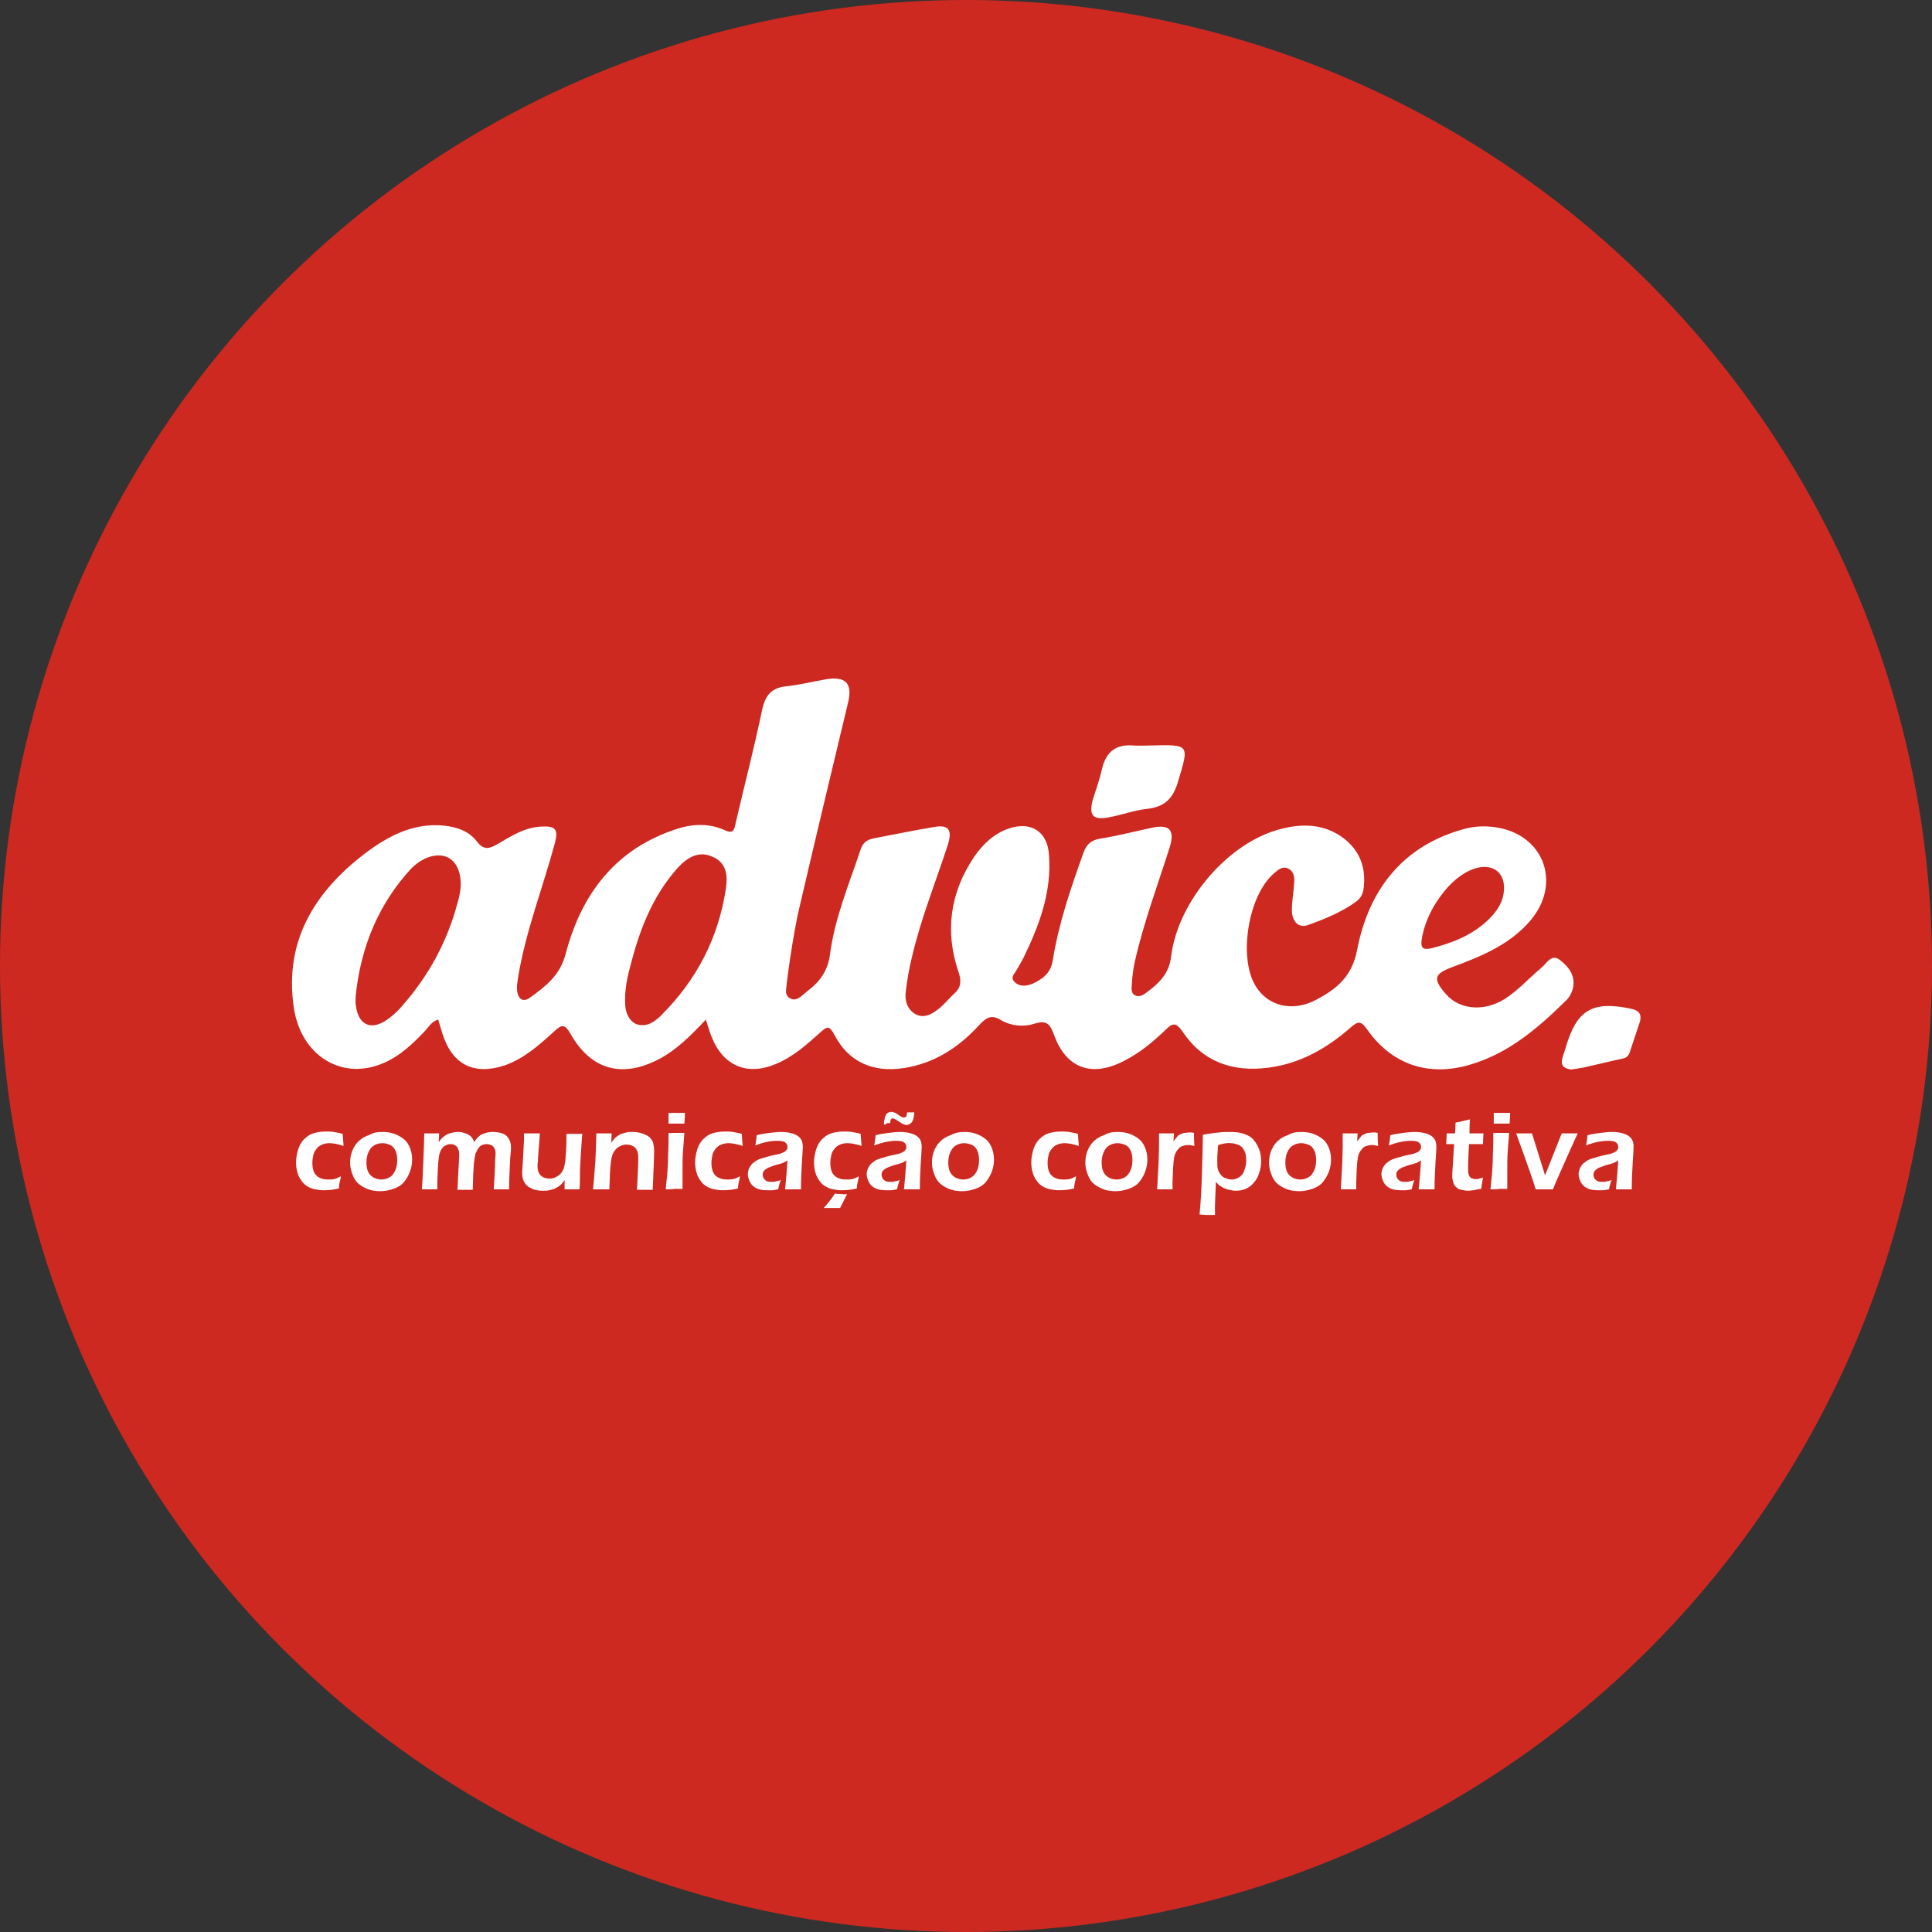 <?xml version="1.0" encoding="utf-8"?>
<!-- Generator: Adobe Illustrator 22.0.1, SVG Export Plug-In . SVG Version: 6.00 Build 0)  -->
<svg version="1.1" baseProfile="tiny" id="Camada_1"
	 xmlns="http://www.w3.org/2000/svg" xmlns:xlink="http://www.w3.org/1999/xlink" x="0px" y="0px" viewBox="0 0 414.4 414.4"
	 xml:space="preserve">
<rect x="0" y="0" width="414.4" height="414.4" fill="#333333" stroke="none"/>
<circle fill="#CD2921" cx="207.2" cy="207.2" r="207.2"/>
<g>
	<g>
		<path fill="#FFFFFF" d="M237.9,175.3c2.7-0.5,5.4-1.5,8.1-1.8c3.6-0.4,5.5-2,6.6-5.6c2.5-8.3,2.7-8.2-5.8-8c-1.2,0-2.4,0.1-3.7,0
			c-3.7-0.3-5.8,1.3-6.7,4.9c-0.5,2.3-1.3,4.5-2,6.7C233.5,174.9,234.4,176,237.9,175.3z"/>
		<path fill="#FFFFFF" d="M350,216.4c-8.4-1.8-11.8,0.1-14.2,8.4c-0.2,0.6-0.4,1.3-0.6,1.9c-0.6,1.8,0.2,2.5,1.8,2.7
			c0.1,0,2.1-0.3,3-0.5c2.7-0.6,5.5-1.3,8.3-1.9c0.7-0.2,1.1-0.7,1.3-1.4c0.7-2.2,1.5-4.4,2.2-6.6
			C352.1,217.4,351.5,216.8,350,216.4z"/>
		<path fill="#FFFFFF" d="M337.3,212.3c0.8-2.8-0.7-4.8-2.6-6.3c-1.9-1.6-2.9,0.6-4.1,1.6c-2.4,2-4.5,4.3-7,6.1
			c-4.6,3.4-10.3,3.1-13.4-0.4c-2.9-3.3-2.7-4.4,1.4-5.9c6.2-2.3,12.3-4.8,16.7-10c6.5-7.7,3.1-17.8-6.6-19.8
			c-2.5-0.5-5.1-0.5-7.6,0.2c-13.3,3.6-20.5,13.1-23,25.9c-1.1,5.8-4.4,8.4-8.7,10.7c-5.2,2.8-10.6,1.4-13.2-3.1
			c-3.6-6.2-1.4-19.4,4.1-24c0.8-0.7,1.8-1.6,3-1c1.1,0.5,1.4,1.7,1.3,2.9c-0.1,2-0.5,4-0.5,6c0,2.3,1.3,4,3.5,3.2
			c3.6-1.3,7.3-2.8,10.4-5.1c0.9-0.7,1.4-1.7,1.5-2.9c0.5-4.3-0.8-7.9-4.3-10.6c-4.1-3.1-8.8-3.2-13.4-2
			c-11.1,2.7-22.1,15.3-23.6,27.3c-0.4,3.6-2.4,5.6-4.9,7.5c-0.9,0.7-1.9,1.5-3,0.8c-0.9-0.6-0.5-1.9-0.5-2.8
			c0.1-1.4,0.3-2.9,0.6-4.3c1.9-8.4,4.9-16.4,7.5-24.6c1.1-3.6,0-4.9-3.6-4.2c-3.8,0.8-7.6,1.8-11.4,2.4c-1.9,0.3-2.9,1.3-3.5,3
			c-2.7,7.5-5.3,15.1-6.6,23.1c-0.4,2.5-1.8,3.7-3.7,4.7c-1.5,0.8-3.2,1.1-4.4,0c-0.7-0.6-0.6-1.2-0.2-1.8c0.4-0.5,1.7-2.8,2-3.4
			c3.4-7,6.1-14.1,5.5-22.1c-0.3-5-3.8-7.3-8.6-5.7c-3.2,1.1-5.5,3.3-7.4,6c-5.2,7.7-6.4,16-3.4,24.8c0.6,1.8,0.6,3.2-0.8,4.5
			c-1.2,1.1-2.3,2.5-3.6,3.5c-1.4,1.1-3.1,2-4.9,1c-1.8-1.1-2.3-3-2-5c0.3-2.4,0.7-4.8,1.3-7.2c1.9-8.2,5.1-16.1,7.7-24.1
			c1-3.2,0.2-4.4-3-3.8c-4.3,0.7-8.5,1.6-12.8,2.4c-1.5,0.3-2.4,0.9-2.9,2.4c-2.5,7.5-5.6,14.8-6.6,22.7c-0.5,3.4-2.2,5.7-4.7,7.6
			c-1.1,0.8-2.3,2.4-3.7,1.7c-0.7-0.3-1-0.9-1-1.5c-0.1-0.8,1.6-13,2.9-18.2c3.4-14.6,6.9-29.2,10.4-43.8c1-4.1-0.5-5.7-4.7-5
			c-2.9,0.5-5.7,1.2-8.5,1.5c-3.1,0.3-4.5,1.8-5.2,4.9c-1.7,8.2-3.8,16.2-5.7,24.4c-0.3,1.5-0.5,2.5-2.5,1.5
			c-3.2-1.4-6.6-1.3-9.8-0.3c-13.4,4.2-20.8,14-24.2,27c-1.2,4.5-4.2,6.8-7.5,9.2c-1.7,1.3-2.7,0.3-2.9-1.5
			c-0.1-0.9,0.1-1.8,0.2-2.6c1.6-9.9,5.3-19.3,7.9-28.9c0.8-3,0.2-3.8-3-3.6c-3.5,0.2-6.3,2-9.2,3.7c-1.7,1-3,1.5-4.5-0.5
			c-1.7-2.2-4.2-3.1-7-3.4c-6.7-0.7-12.2,2.3-17.2,6.1C67.2,191.6,61,202.1,63,216c1.5,10.5,10.4,15.9,19.3,12
			c3.5-1.5,6.1-4,8.7-6.7c0.9-0.9,1.5-2.2,3-2.6c0.3,1.1,0.6,2,0.9,3c2.1,6.7,6.8,9,13.4,6.8c4.2-1.5,7.4-4.4,10.6-7.3
			c1.7-1.6,2.3-1.5,3.5,0.6c4.4,7.7,11,9.5,18.9,5.4c3.8-2,6.8-5,10.1-8.5c0.5,1.5,0.8,2.6,1.2,3.6c2.4,6.2,7.5,8.5,13.6,6
			c3.8-1.5,6.8-4.2,9.8-6.9c1.6-1.5,2-1.2,3,0.6c3,5.8,8.3,8.1,14.8,7.1c6.6-1,11.8-4.4,16.2-9.2c1.5-1.6,2.6-2.4,4.7-1.1
			c2.2,1.3,4.9,1.5,7.1,0.8c2.8-0.9,3.4,0.1,4.3,2.4c2.6,7.2,8.1,9.1,14.9,5.6c3.4-1.7,6.3-4.1,9.1-6.8c1.4-1.4,2.2-1.5,3.5,0.4
			c4.4,6.6,10.8,8.8,18.5,7.8c6.9-0.9,12.6-4.2,17.7-8.7c1.3-1.1,2-1.5,3.3,0.3c5.3,7.7,13.2,10.4,22.1,7.8
			c8.3-2.4,14.6-7.8,20.6-13.7C336.5,214.1,337,213.2,337.3,212.3z M98.1,193.8c-2.2,8.2-6.1,15.4-11.7,21.8c-0.9,1.1-2,2.1-3.2,3
			c-3.6,2.6-6.4,1.3-6.9-3.1c-0.1-0.7,0-1.3,0-2c1.1-10.3,4.8-19.5,11.9-27.2c1.1-1.1,2.4-2,3.9-2.5c3.3-1,5.7,0.4,6.5,3.7
			C99.1,189.7,98.7,191.8,98.1,193.8z M155.7,190.6c-1.6,10.6-6.3,19.6-13.8,27.1c-1.4,1.4-3.1,2.7-5.3,2c-1.2-0.4-2.3-1.8-2.5-4
			c-0.2-3.6,0.6-6.6,1.1-8.5c1.9-7.4,4.6-14.9,10.3-21.2c2-2.1,4.4-3.6,7.4-2.2C155.9,185.1,156.1,187.9,155.7,190.6z M304.9,201.8
			c0.4-3.1,1.9-6.7,4.1-9.6c2-2.8,4.6-5,7.3-5.9c4.1-1.3,6.9,1.1,6.2,5.4c-0.4,2.5-1.9,4.3-3.6,5.9c-3.4,3.1-7.5,4.7-11.9,5.8
			C305.6,203.7,304.7,203.6,304.9,201.8z"/>
	</g>
	<path fill="#FFFFFF" d="M73.1,252.3c0,0.3-0.1,0.7-0.2,1.1c-0.1,0.4-0.2,0.9-0.2,1.5c-1.1,0.3-2.2,0.4-3.3,0.4
		c-0.6,0-1.3-0.1-1.8-0.2c-0.5-0.1-1.1-0.3-1.6-0.6s-1-0.7-1.3-1.2c-0.4-0.5-0.7-1.1-0.9-1.8s-0.3-1.4-0.3-2.2c0-1,0.2-1.9,0.5-2.9
		c0.3-0.9,0.8-1.7,1.4-2.2c0.6-0.6,1.3-1,2.1-1.2c0.8-0.2,1.6-0.3,2.5-0.3c0.5,0,1,0,1.6,0.1c0.5,0.1,1.2,0.2,1.9,0.4l0.2,2.6
		c-1.2-0.4-2.2-0.6-3.1-0.6c-0.5,0-1,0.1-1.5,0.3s-0.9,0.5-1.2,0.9c-0.3,0.4-0.6,0.8-0.7,1.4c-0.1,0.5-0.2,1-0.2,1.6
		c0,0.7,0.1,1.4,0.3,1.9c0.2,0.5,0.6,1,1.2,1.3s1.2,0.4,1.9,0.4c0.4,0,0.8,0,1.3-0.1C72.2,252.8,72.5,252.6,73.1,252.3z"/>
	<path fill="#FFFFFF" d="M82,242.8c0.9,0,1.8,0.1,2.6,0.4c0.8,0.3,1.5,0.7,2.1,1.2s1,1.2,1.3,2s0.4,1.6,0.4,2.4
		c0,0.9-0.2,1.8-0.5,2.6s-0.8,1.6-1.3,2.2c-0.5,0.6-1.3,1.1-2.2,1.4s-1.8,0.5-2.8,0.5c-0.9,0-1.8-0.1-2.6-0.4
		c-0.8-0.3-1.5-0.7-2.1-1.2s-1-1.2-1.3-2s-0.5-1.6-0.5-2.4c0-0.9,0.1-1.7,0.4-2.5s0.7-1.5,1.3-2.1c0.6-0.6,1.3-1.1,2.3-1.4
		C80.1,242.9,81,242.8,82,242.8z M82,245.2c-0.7,0-1.3,0.2-1.8,0.5s-0.9,0.8-1.2,1.5c-0.3,0.7-0.4,1.4-0.4,2.2
		c0,0.7,0.1,1.3,0.3,1.8s0.6,1,1.1,1.3s1.1,0.5,1.8,0.5c0.7,0,1.3-0.2,1.8-0.5s0.9-0.8,1.2-1.5c0.3-0.7,0.4-1.4,0.4-2.2
		c0-0.7-0.1-1.3-0.3-1.8c-0.2-0.5-0.5-1-1-1.3C83.3,245.4,82.7,245.2,82,245.2z"/>
	<path fill="#FFFFFF" d="M90.5,255.1c0.1-1.3,0.2-3.3,0.3-6s0.2-4.7,0.2-6c0.7,0,1.2,0,1.6,0c0.5,0,1,0,1.6,0l-0.1,1.9
		c0.3-0.4,0.5-0.7,0.7-0.9s0.5-0.4,0.8-0.6c0.3-0.2,0.7-0.4,1.2-0.5c0.4-0.1,0.9-0.2,1.4-0.2c0.4,0,0.7,0,1,0.1s0.6,0.2,0.9,0.3
		s0.5,0.3,0.7,0.4c0.2,0.2,0.4,0.3,0.5,0.5s0.3,0.5,0.4,0.9c0.2-0.3,0.3-0.5,0.5-0.7c0.1-0.2,0.3-0.4,0.6-0.6
		c0.2-0.2,0.5-0.4,0.8-0.5s0.6-0.2,1-0.3s0.8-0.1,1.2-0.1c0.7,0,1.3,0.1,1.9,0.3s1.1,0.6,1.4,1.1s0.5,1.1,0.5,1.8
		c0,0.4,0,0.9-0.1,1.7c-0.1,0.7-0.1,1.9-0.2,3.6s-0.1,2.9-0.1,3.8c-0.6,0-1.1,0-1.5,0c-0.5,0-1.1,0-1.8,0c0.1-1,0.1-2.1,0.2-3.2
		l0.1-2.7c0-0.7,0.1-1.3,0.1-1.7c0-0.6-0.1-1-0.3-1.3c-0.2-0.3-0.4-0.5-0.7-0.6c-0.3-0.1-0.6-0.2-0.9-0.2c-0.4,0-0.7,0.1-1,0.2
		c-0.3,0.1-0.6,0.4-0.8,0.7c-0.2,0.3-0.4,0.7-0.6,1.1c-0.1,0.4-0.2,1-0.3,1.7s-0.1,1.7-0.2,2.8l-0.1,3.3c-0.7,0-1.2,0-1.6,0
		s-1,0-1.7,0c0.1-0.6,0.1-1.8,0.2-3.7s0.2-3.1,0.2-3.8c0-0.3,0-0.6-0.1-0.9c-0.1-0.2-0.2-0.5-0.3-0.7s-0.4-0.4-0.6-0.5
		s-0.5-0.2-0.8-0.2c-0.6,0-1,0.2-1.5,0.5c-0.4,0.4-0.7,0.8-0.9,1.5c-0.2,0.6-0.3,1.8-0.4,3.5c-0.1,1.8-0.1,3.1-0.1,4.2
		c-0.7,0-1.3,0-1.6,0C91.8,255.1,91.2,255.1,90.5,255.1z"/>
	<path fill="#FFFFFF" d="M124.3,255.1c-0.7,0-1.2,0-1.6,0c-0.5,0-1,0-1.6,0v-2c-0.2,0.3-0.4,0.6-0.6,0.8s-0.4,0.4-0.7,0.6
		c-0.3,0.2-0.6,0.3-0.9,0.5c-0.3,0.1-0.7,0.2-1.1,0.3s-0.8,0.1-1.3,0.1c-0.9,0-1.7-0.1-2.3-0.4c-0.7-0.3-1.2-0.6-1.6-1.2
		c-0.4-0.6-0.6-1.3-0.6-2.2v-0.2l0.2-3.1l0.2-4c0-0.3,0-0.7,0-1.2c0.7,0,1.3,0,1.8,0c0.4,0,1,0,1.6,0l-0.4,5.4c0,0.4,0,0.8-0.1,1.1
		c0,0.3,0,0.5,0,0.6c0,0.6,0.1,1,0.3,1.4c0.2,0.4,0.5,0.7,0.9,0.9s0.9,0.3,1.4,0.3s0.9-0.1,1.3-0.3s0.7-0.4,1-0.7s0.5-0.7,0.7-1.1
		c0.1-0.3,0.2-0.8,0.3-1.4c0.1-0.4,0.1-1.2,0.2-2.2c0.1-1.3,0.1-2.6,0.1-3.9c0.8,0,1.4,0,1.8,0c0.5,0,1,0,1.6,0
		c-0.1,1.1-0.2,2.5-0.3,4.2s-0.2,3.1-0.2,4.2C124.4,252.6,124.4,253.8,124.3,255.1z"/>
	<path fill="#FFFFFF" d="M127.2,255.1c0.2-1.8,0.3-3.8,0.5-6c0.1-2.2,0.2-4.2,0.2-6c0.7,0,1.3,0,1.7,0c0.5,0,1.1,0,1.6,0l-0.1,2
		c0.2-0.3,0.5-0.6,0.6-0.8c0.2-0.2,0.4-0.4,0.7-0.6c0.3-0.2,0.6-0.4,0.9-0.5c0.3-0.1,0.7-0.2,1.1-0.3c0.4-0.1,0.8-0.1,1.3-0.1
		c0.7,0,1.4,0.1,2,0.3s1.2,0.5,1.6,0.8c0.4,0.4,0.7,0.8,0.8,1.3s0.2,0.9,0.2,1.5c0,0.2,0,0.6,0,1l-0.2,5.2c0,0.7-0.1,1.5-0.1,2.3
		c-0.6,0-1.2,0-1.6,0c-0.6,0-1.2,0-1.8,0c0.1-0.7,0.1-1.9,0.2-3.6c0.1-1.7,0.1-2.8,0.1-3.4c0-0.6-0.1-1.1-0.3-1.5s-0.5-0.7-0.9-0.9
		s-0.9-0.3-1.3-0.3c-0.5,0-0.9,0.1-1.3,0.3c-0.4,0.2-0.8,0.4-1.1,0.8c-0.3,0.4-0.6,0.8-0.7,1.3c-0.2,0.6-0.3,1.5-0.4,2.7
		c-0.1,1.1-0.1,2.6-0.2,4.5c-0.6,0-1.2,0-1.6,0C128.5,255.1,127.9,255.1,127.2,255.1z"/>
	<path fill="#FFFFFF" d="M142.8,255.1c0.1-1.2,0.2-2.2,0.3-3c0.1-1.3,0.2-2.7,0.2-4.4c0.1-1.6,0.1-3.2,0.1-4.7c0.8,0,1.3,0,1.7,0
		s0.9,0,1.7,0c-0.1,1.4-0.2,2.7-0.3,3.9s-0.1,2.7-0.1,4.3s0,2.9,0,3.8c-0.7,0-1.3,0-1.7,0C144.2,255.1,143.6,255.1,142.8,255.1z
		 M143.4,241c0-0.8,0-1.4,0-1.9v-0.4c0.7,0,1.3,0,1.8,0c0.6,0,1.2,0,1.7,0c0,0.2,0,0.4,0,0.7l-0.1,1.6c-0.6,0-1.2,0-1.7,0
		C144.7,241,144.1,241,143.4,241z"/>
	<path fill="#FFFFFF" d="M158.7,252.3c0,0.3-0.1,0.7-0.2,1.1c-0.1,0.4-0.2,0.9-0.2,1.5c-1.1,0.3-2.2,0.4-3.3,0.4
		c-0.6,0-1.3-0.1-1.8-0.2c-0.5-0.1-1.1-0.3-1.6-0.6s-1-0.7-1.3-1.2c-0.4-0.5-0.7-1.1-0.9-1.8s-0.3-1.4-0.3-2.2c0-1,0.2-1.9,0.5-2.9
		c0.3-0.9,0.8-1.7,1.4-2.2c0.6-0.6,1.3-1,2.1-1.2s1.6-0.3,2.5-0.3c0.5,0,1,0,1.6,0.1c0.5,0.1,1.2,0.2,1.9,0.4l0.2,2.6
		c-1.2-0.4-2.2-0.6-3.1-0.6c-0.5,0-1,0.1-1.5,0.3s-0.9,0.5-1.2,0.9s-0.6,0.8-0.7,1.4c-0.1,0.5-0.2,1-0.2,1.6c0,0.7,0.1,1.4,0.3,1.9
		s0.6,1,1.2,1.3c0.6,0.3,1.2,0.4,1.9,0.4c0.4,0,0.8,0,1.3-0.1C157.8,252.8,158.1,252.6,158.7,252.3z"/>
	<path fill="#FFFFFF" d="M162,245.7c0.1-0.6,0.2-1,0.2-1.2s0.1-0.6,0.1-1c1.1-0.3,2-0.4,2.8-0.5s1.6-0.2,2.4-0.2
		c0.9,0,1.7,0.1,2.4,0.3s1.3,0.5,1.7,1c0.4,0.4,0.6,1.1,0.6,1.9c0,0.5-0.1,1.6-0.2,3.4c-0.1,1.8-0.2,3.7-0.2,5.7c-0.6,0-1.2,0-1.7,0
		s-1,0-1.7,0c0.1-1,0.2-2.1,0.3-3.3l0.2-2.9c-0.3,0.2-0.5,0.3-0.7,0.4c-0.2,0.1-0.3,0.2-0.5,0.2c-0.2,0.1-0.5,0.2-1,0.3
		s-0.9,0.3-1.2,0.4c-0.3,0.1-0.6,0.2-0.8,0.3s-0.4,0.3-0.6,0.4c-0.2,0.2-0.3,0.3-0.4,0.5c-0.1,0.2-0.1,0.4-0.1,0.6
		c0,0.3,0.1,0.6,0.3,0.9c0.2,0.2,0.4,0.4,0.7,0.5s0.6,0.1,1,0.1c0.3,0,0.5,0,0.8-0.1s0.7-0.1,1.1-0.3c-0.2,0.4-0.4,1.1-0.6,2
		c-0.6,0.1-1,0.2-1.3,0.2s-0.6,0-0.9,0c-1,0-1.8-0.1-2.4-0.4c-0.6-0.3-1.1-0.7-1.4-1.3s-0.5-1.2-0.5-1.8c0-0.3,0.1-0.7,0.2-1
		c0.1-0.3,0.3-0.6,0.5-0.9s0.5-0.5,0.9-0.8s0.9-0.5,1.6-0.7s1.6-0.5,2.7-0.7c0.3-0.1,0.6-0.1,0.9-0.2c0.3-0.1,0.6-0.2,0.8-0.3
		s0.4-0.2,0.5-0.3s0.2-0.3,0.3-0.4c0.1-0.1,0.1-0.3,0.1-0.5c0-0.3-0.1-0.6-0.3-0.8s-0.5-0.4-0.8-0.4c-0.3-0.1-0.7-0.1-1.1-0.1
		C165.3,244.7,163.7,245,162,245.7z"/>
	<path fill="#FFFFFF" d="M184.2,252.3c0,0.3-0.1,0.7-0.2,1.1c-0.1,0.4-0.2,0.9-0.2,1.5c-1.1,0.3-2.2,0.4-3.3,0.4
		c-0.6,0-1.3-0.1-1.8-0.2c-0.5-0.1-1.1-0.3-1.6-0.6s-1-0.7-1.3-1.2c-0.4-0.5-0.7-1.1-0.9-1.8s-0.3-1.4-0.3-2.2c0-1,0.2-1.9,0.5-2.9
		c0.3-0.9,0.8-1.7,1.4-2.2c0.6-0.6,1.3-1,2.1-1.2s1.6-0.3,2.5-0.3c0.5,0,1,0,1.6,0.1c0.5,0.1,1.2,0.2,1.9,0.4l0.2,2.6
		c-1.2-0.4-2.2-0.6-3.1-0.6c-0.5,0-1,0.1-1.5,0.3s-0.9,0.5-1.2,0.9s-0.6,0.8-0.7,1.4c-0.1,0.5-0.2,1-0.2,1.6c0,0.7,0.1,1.4,0.3,1.9
		s0.6,1,1.2,1.3c0.6,0.3,1.2,0.4,1.9,0.4c0.4,0,0.8,0,1.3-0.1C183.3,252.8,183.7,252.6,184.2,252.3z M181.7,256.1l-1.5,3
		c-0.6,0-1.2,0-1.7,0c-0.6,0-1.2,0-1.8,0c0.8-0.9,1.6-1.9,2.4-3.1c0.3,0.1,0.8,0.1,1.4,0.1C180.9,256.2,181.3,256.2,181.7,256.1z"/>
	<path fill="#FFFFFF" d="M187.5,245.7c0.1-0.6,0.2-1,0.2-1.2s0.1-0.6,0.1-1c1.1-0.3,2-0.4,2.8-0.5s1.6-0.2,2.4-0.2
		c0.9,0,1.7,0.1,2.4,0.3s1.3,0.5,1.7,1c0.4,0.4,0.6,1.1,0.6,1.9c0,0.5-0.1,1.6-0.2,3.4c-0.1,1.8-0.2,3.7-0.2,5.7c-0.6,0-1.2,0-1.7,0
		s-1,0-1.7,0c0.1-1,0.2-2.1,0.3-3.3l0.2-2.9c-0.3,0.2-0.5,0.3-0.7,0.4c-0.2,0.1-0.3,0.2-0.5,0.2c-0.2,0.1-0.5,0.2-1,0.3
		s-0.9,0.3-1.2,0.4c-0.3,0.1-0.6,0.2-0.8,0.3s-0.4,0.3-0.6,0.4c-0.2,0.2-0.3,0.3-0.4,0.5c-0.1,0.2-0.1,0.4-0.1,0.6
		c0,0.3,0.1,0.6,0.3,0.9c0.2,0.2,0.4,0.4,0.7,0.5s0.6,0.1,1,0.1c0.3,0,0.5,0,0.8-0.1s0.7-0.1,1.1-0.3c-0.2,0.4-0.4,1.1-0.6,2
		c-0.6,0.1-1,0.2-1.3,0.2s-0.6,0-0.9,0c-1,0-1.8-0.1-2.4-0.4c-0.6-0.3-1.1-0.7-1.4-1.3s-0.5-1.2-0.5-1.8c0-0.3,0.1-0.7,0.2-1
		c0.1-0.3,0.3-0.6,0.5-0.9s0.5-0.5,0.9-0.8s0.9-0.5,1.6-0.7s1.6-0.5,2.7-0.7c0.3-0.1,0.6-0.1,0.9-0.2c0.3-0.1,0.6-0.2,0.8-0.3
		s0.4-0.2,0.5-0.3s0.2-0.3,0.3-0.4c0.1-0.1,0.1-0.3,0.1-0.5c0-0.3-0.1-0.6-0.3-0.8s-0.5-0.4-0.8-0.4c-0.3-0.1-0.7-0.1-1.1-0.1
		C190.9,244.7,189.3,245,187.5,245.7z M189.6,241.2c0-0.6,0.1-1.1,0.2-1.5c0.1-0.4,0.3-0.7,0.5-0.9s0.5-0.3,0.8-0.3
		c0.1,0,0.2,0,0.3,0s0.2,0.1,0.3,0.1s0.2,0.1,0.3,0.1s0.2,0.1,0.5,0.3l0.6,0.4c0.1,0.1,0.3,0.2,0.4,0.2c0.1,0.1,0.3,0.1,0.4,0.1
		c0.1,0,0.2,0,0.3-0.1c0.1,0,0.2-0.1,0.2-0.2c0-0.1,0.1-0.2,0.1-0.3s0-0.3,0.1-0.5c0.3,0,0.6,0,0.7,0s0.4,0,0.8,0
		c0,0.5-0.1,1-0.2,1.4c-0.1,0.4-0.3,0.7-0.5,0.9s-0.6,0.4-1,0.4c-0.1,0-0.3,0-0.4-0.1c-0.1,0-0.3-0.1-0.5-0.2
		c-0.2-0.1-0.4-0.3-0.8-0.5c-0.4-0.3-0.7-0.4-0.8-0.5s-0.2-0.1-0.4-0.1c-0.1,0-0.3,0-0.3,0.1c-0.1,0.1-0.2,0.2-0.2,0.3
		s0,0.3-0.1,0.6c-0.3,0-0.6,0-0.7,0C190.1,241.2,189.9,241.2,189.6,241.2z"/>
	<path fill="#FFFFFF" d="M206.8,242.8c0.9,0,1.8,0.1,2.6,0.4s1.5,0.7,2.1,1.2s1,1.2,1.3,2s0.4,1.6,0.4,2.4c0,0.9-0.2,1.8-0.5,2.6
		s-0.8,1.6-1.3,2.2c-0.5,0.6-1.3,1.1-2.2,1.4s-1.8,0.5-2.8,0.5c-0.9,0-1.8-0.1-2.6-0.4s-1.5-0.7-2.1-1.2s-1-1.2-1.3-2
		s-0.5-1.6-0.5-2.4c0-0.9,0.1-1.7,0.4-2.5c0.3-0.8,0.7-1.5,1.3-2.1s1.3-1.1,2.3-1.4C204.9,242.9,205.9,242.8,206.8,242.8z
		 M206.8,245.2c-0.7,0-1.3,0.2-1.8,0.5s-0.9,0.8-1.2,1.5s-0.4,1.4-0.4,2.2c0,0.7,0.1,1.3,0.3,1.8s0.6,1,1.1,1.3s1.1,0.5,1.8,0.5
		s1.3-0.2,1.8-0.5s0.9-0.8,1.2-1.5s0.4-1.4,0.4-2.2c0-0.7-0.1-1.3-0.3-1.8s-0.5-1-1-1.3C208.1,245.4,207.5,245.2,206.8,245.2z"/>
	<path fill="#FFFFFF" d="M230.8,252.3c0,0.3-0.1,0.7-0.2,1.1c-0.1,0.4-0.2,0.9-0.2,1.5c-1.1,0.3-2.2,0.4-3.3,0.4
		c-0.6,0-1.3-0.1-1.8-0.2c-0.5-0.1-1.1-0.3-1.6-0.6s-1-0.7-1.3-1.2c-0.4-0.5-0.7-1.1-0.9-1.8s-0.3-1.4-0.3-2.2c0-1,0.2-1.9,0.5-2.9
		c0.3-0.9,0.8-1.7,1.4-2.2c0.6-0.6,1.3-1,2.1-1.2s1.6-0.3,2.5-0.3c0.5,0,1,0,1.6,0.1c0.5,0.1,1.2,0.2,1.9,0.4l0.2,2.6
		c-1.2-0.4-2.2-0.6-3.1-0.6c-0.5,0-1,0.1-1.5,0.3s-0.9,0.5-1.2,0.9s-0.6,0.8-0.7,1.4c-0.1,0.5-0.2,1-0.2,1.6c0,0.7,0.1,1.4,0.3,1.9
		s0.6,1,1.2,1.3c0.6,0.3,1.2,0.4,1.9,0.4c0.4,0,0.8,0,1.3-0.1C229.9,252.8,230.2,252.6,230.8,252.3z"/>
	<path fill="#FFFFFF" d="M239.7,242.8c0.9,0,1.8,0.1,2.6,0.4s1.5,0.7,2.1,1.2s1,1.2,1.3,2s0.4,1.6,0.4,2.4c0,0.9-0.2,1.8-0.5,2.6
		s-0.8,1.6-1.3,2.2c-0.5,0.6-1.3,1.1-2.2,1.4s-1.8,0.5-2.8,0.5c-0.9,0-1.8-0.1-2.6-0.4s-1.5-0.7-2.1-1.2s-1-1.2-1.3-2
		s-0.5-1.6-0.5-2.4c0-0.9,0.1-1.7,0.4-2.5c0.3-0.8,0.7-1.5,1.3-2.1s1.3-1.1,2.3-1.4C237.8,242.9,238.7,242.8,239.7,242.8z
		 M239.7,245.2c-0.7,0-1.3,0.2-1.8,0.5s-0.9,0.8-1.2,1.5s-0.4,1.4-0.4,2.2c0,0.7,0.1,1.3,0.3,1.8s0.6,1,1.1,1.3s1.1,0.5,1.8,0.5
		s1.3-0.2,1.8-0.5s0.9-0.8,1.2-1.5s0.4-1.4,0.4-2.2c0-0.7-0.1-1.3-0.3-1.8s-0.5-1-1-1.3C241,245.4,240.4,245.2,239.7,245.2z"/>
	<path fill="#FFFFFF" d="M248.2,255.1l0.3-5.6l0.1-3.3c0-0.7,0-1.3,0-2c0-0.1,0-0.5,0-1.1c0.7,0,1.3,0,1.6,0c0.4,0,0.9,0,1.6,0
		l-0.1,1.7c0.3-0.4,0.6-0.7,0.8-1s0.5-0.4,0.7-0.5s0.6-0.3,0.9-0.3s0.7-0.1,1-0.1s0.6,0,1,0.1c0,0.7,0,1.7,0.1,2.8
		c-0.5-0.1-0.9-0.2-1.3-0.2c-0.5,0-0.9,0.1-1.2,0.2c-0.4,0.1-0.7,0.3-0.9,0.6c-0.3,0.3-0.5,0.6-0.7,1c-0.1,0.3-0.3,0.8-0.3,1.3
		c-0.1,0.4-0.1,1.1-0.2,2.1c0,1-0.1,2-0.1,2.9c0,0.4,0,0.8,0,1.4c-0.6,0-1.1,0-1.6,0C249.4,255.1,248.9,255.1,248.2,255.1z"/>
	<path fill="#FFFFFF" d="M257.3,260.5c0.2-2.2,0.4-5,0.5-8.6s0.2-6.3,0.2-8.5c1.5-0.3,2.7-0.4,3.5-0.5s1.6-0.1,2.4-0.1
		c1.1,0,2,0.1,2.9,0.4s1.6,0.7,2.1,1.3s0.9,1.3,1.2,2.1c0.3,0.8,0.4,1.6,0.4,2.4c0,0.9-0.1,1.7-0.4,2.5c-0.2,0.8-0.6,1.5-1.1,2.1
		s-1.1,1.1-1.8,1.4c-0.7,0.3-1.4,0.4-2.2,0.4c-0.5,0-0.9-0.1-1.4-0.2c-0.5-0.1-0.9-0.3-1.2-0.4c-0.3-0.2-0.6-0.4-0.8-0.5
		c-0.2-0.1-0.5-0.5-0.8-0.8l-0.2,5.1v0.8c0,0.1,0,0.5,0,1.2c-0.7,0-1.3,0-1.7,0L257.3,260.5z M261.3,245.6c-0.1,0.4-0.1,0.8-0.1,1.1
		l-0.1,1.3c0,0.6,0,1,0,1.3c0,0.5,0,0.9,0.1,1.4c0.1,0.4,0.3,0.8,0.6,1.2c0.3,0.4,0.6,0.7,1.1,0.8c0.4,0.2,0.8,0.3,1.3,0.3
		c0.6,0,1.1-0.2,1.6-0.5s0.9-0.8,1.1-1.5c0.3-0.7,0.4-1.4,0.4-2.1c0-0.8-0.1-1.5-0.4-2.1s-0.7-1-1.2-1.2s-1.1-0.4-1.7-0.4
		C263.2,245.1,262.3,245.3,261.3,245.6z"/>
	<path fill="#FFFFFF" d="M279.1,242.8c0.9,0,1.8,0.1,2.6,0.4c0.8,0.3,1.5,0.7,2.1,1.2s1,1.2,1.3,2s0.4,1.6,0.4,2.4
		c0,0.9-0.2,1.8-0.5,2.6s-0.8,1.6-1.3,2.2c-0.5,0.6-1.3,1.1-2.2,1.4s-1.8,0.5-2.8,0.5c-0.9,0-1.8-0.1-2.6-0.4
		c-0.8-0.3-1.5-0.7-2.1-1.2s-1-1.2-1.3-2s-0.5-1.6-0.5-2.4c0-0.9,0.1-1.7,0.4-2.5s0.7-1.5,1.3-2.1c0.6-0.6,1.3-1.1,2.3-1.4
		C277.2,242.9,278.1,242.8,279.1,242.8z M279.1,245.2c-0.7,0-1.3,0.2-1.8,0.5s-0.9,0.8-1.2,1.5c-0.3,0.7-0.4,1.4-0.4,2.2
		c0,0.7,0.1,1.3,0.3,1.8c0.2,0.5,0.6,1,1.1,1.3s1.1,0.5,1.8,0.5c0.7,0,1.3-0.2,1.8-0.5s0.9-0.8,1.2-1.5c0.3-0.7,0.4-1.4,0.4-2.2
		c0-0.7-0.1-1.3-0.3-1.8c-0.2-0.5-0.5-1-1-1.3C280.4,245.4,279.8,245.2,279.1,245.2z"/>
	<path fill="#FFFFFF" d="M287.6,255.1l0.3-5.6l0.1-3.3c0-0.7,0-1.3,0-2c0-0.1,0-0.5,0-1.1c0.7,0,1.3,0,1.6,0c0.4,0,0.9,0,1.6,0
		l-0.1,1.7c0.3-0.4,0.6-0.7,0.8-1c0.2-0.3,0.5-0.4,0.7-0.5s0.6-0.3,0.9-0.3s0.7-0.1,1-0.1s0.6,0,1,0.1c0,0.7,0,1.7,0.1,2.8
		c-0.5-0.1-0.9-0.2-1.3-0.2c-0.5,0-0.9,0.1-1.2,0.2c-0.4,0.1-0.7,0.3-0.9,0.6c-0.3,0.3-0.5,0.6-0.7,1c-0.1,0.3-0.3,0.8-0.3,1.3
		c-0.1,0.4-0.1,1.1-0.2,2.1c0,1-0.1,2-0.1,2.9c0,0.4,0,0.8,0,1.4c-0.6,0-1.1,0-1.6,0C288.9,255.1,288.3,255.1,287.6,255.1z"/>
	<path fill="#FFFFFF" d="M297.9,245.7c0.1-0.6,0.2-1,0.2-1.2s0.1-0.6,0.1-1c1.1-0.3,2-0.4,2.8-0.5s1.6-0.2,2.4-0.2
		c0.9,0,1.7,0.1,2.4,0.3c0.7,0.2,1.3,0.5,1.7,1c0.4,0.4,0.6,1.1,0.6,1.9c0,0.5-0.1,1.6-0.2,3.4c-0.1,1.8-0.2,3.7-0.2,5.7
		c-0.6,0-1.2,0-1.7,0s-1,0-1.7,0c0.1-1,0.2-2.1,0.3-3.3l0.2-2.9c-0.3,0.2-0.5,0.3-0.7,0.4c-0.2,0.1-0.3,0.2-0.5,0.2
		c-0.2,0.1-0.5,0.2-1,0.3s-0.9,0.3-1.2,0.4c-0.3,0.1-0.6,0.2-0.8,0.3c-0.2,0.1-0.4,0.3-0.6,0.4c-0.2,0.2-0.3,0.3-0.4,0.5
		s-0.1,0.4-0.1,0.6c0,0.3,0.1,0.6,0.3,0.9c0.2,0.2,0.4,0.4,0.7,0.5c0.3,0.1,0.6,0.1,1,0.1c0.3,0,0.5,0,0.8-0.1s0.7-0.1,1.1-0.3
		c-0.2,0.4-0.4,1.1-0.6,2c-0.6,0.1-1,0.2-1.3,0.2s-0.6,0-0.9,0c-1,0-1.8-0.1-2.4-0.4c-0.6-0.3-1.1-0.7-1.4-1.3s-0.5-1.2-0.5-1.8
		c0-0.3,0.1-0.7,0.2-1s0.3-0.6,0.5-0.9c0.2-0.3,0.5-0.5,0.9-0.8s0.9-0.5,1.6-0.7s1.6-0.5,2.7-0.7c0.3-0.1,0.6-0.1,0.9-0.2
		c0.3-0.1,0.6-0.2,0.8-0.3c0.2-0.1,0.4-0.2,0.5-0.3s0.2-0.3,0.3-0.4c0.1-0.1,0.1-0.3,0.1-0.5c0-0.3-0.1-0.6-0.3-0.8
		c-0.2-0.2-0.5-0.4-0.8-0.4c-0.3-0.1-0.7-0.1-1.1-0.1C301.2,244.7,299.7,245,297.9,245.7z"/>
	<path fill="#FFFFFF" d="M318.1,252.6c-0.1,0.4-0.2,1.2-0.4,2.4c-0.7,0.1-1.2,0.2-1.6,0.3c-0.4,0-0.7,0.1-1.1,0.1
		c-0.6,0-1.1-0.1-1.6-0.2c-0.5-0.1-0.8-0.3-1.1-0.6c-0.3-0.3-0.5-0.6-0.6-1s-0.2-0.8-0.2-1.2c0-0.1,0-0.2,0-0.4s0-0.7,0.1-1.7
		l0.3-4.9h-1.7c0-0.5,0.1-1.2,0.1-2.3h1.8c0-0.5,0.1-1.2,0.1-2.3l1.4-0.3c0.3-0.1,0.9-0.2,1.7-0.4c-0.1,1.1-0.1,2.1-0.1,3h3
		c-0.1,1.1-0.1,1.8-0.1,2.3h-3c-0.2,3.2-0.2,5.1-0.2,5.6s0.1,0.9,0.2,1.1c0.1,0.3,0.3,0.5,0.5,0.6s0.5,0.2,0.8,0.2
		c0.2,0,0.4,0,0.6,0C317.2,252.8,317.6,252.7,318.1,252.6z"/>
	<path fill="#FFFFFF" d="M319.7,255.1c0.1-1.2,0.2-2.2,0.3-3c0.1-1.3,0.2-2.7,0.2-4.4c0.1-1.6,0.1-3.2,0.1-4.7c0.8,0,1.3,0,1.7,0
		c0.4,0,0.9,0,1.7,0c-0.1,1.4-0.2,2.7-0.3,3.9c-0.1,1.2-0.1,2.7-0.1,4.3s0,2.9,0,3.8c-0.7,0-1.3,0-1.7,0
		C321.2,255.1,320.6,255.1,319.7,255.1z M320.4,241c0-0.8,0-1.4,0-1.9v-0.4c0.7,0,1.3,0,1.8,0c0.6,0,1.2,0,1.7,0c0,0.2,0,0.4,0,0.7
		l-0.1,1.6c-0.6,0-1.2,0-1.7,0C321.6,241,321.1,241,320.4,241z"/>
	<path fill="#FFFFFF" d="M329.4,255.1c-0.5-1.7-1.9-5.7-4.2-12c0.7,0,1.3,0,1.8,0s1.1,0,1.6,0l2.8,9l0.4-1l2.7-6.8
		c0.1-0.3,0.3-0.7,0.5-1.2c0.6,0,1.2,0,1.7,0s1.1,0,1.7,0l-1.9,4.2l-2.8,6.3l-0.6,1.5c-0.7,0-1.3,0-1.8,0
		C330.8,255.1,330.2,255.1,329.4,255.1z"/>
	<path fill="#FFFFFF" d="M340.2,245.7c0.1-0.6,0.2-1,0.2-1.2s0.1-0.6,0.1-1c1.1-0.3,2-0.4,2.8-0.5s1.6-0.2,2.4-0.2
		c0.9,0,1.7,0.1,2.4,0.3c0.7,0.2,1.3,0.5,1.7,1c0.4,0.4,0.6,1.1,0.6,1.9c0,0.5-0.1,1.6-0.2,3.4s-0.2,3.7-0.2,5.7c-0.6,0-1.2,0-1.7,0
		s-1,0-1.7,0c0.1-1,0.2-2.1,0.3-3.3l0.2-2.9c-0.3,0.2-0.5,0.3-0.7,0.4c-0.2,0.1-0.3,0.2-0.5,0.2c-0.2,0.1-0.5,0.2-1,0.3
		s-0.9,0.3-1.2,0.4c-0.3,0.1-0.6,0.2-0.8,0.3s-0.4,0.3-0.6,0.4c-0.2,0.2-0.3,0.3-0.4,0.5s-0.1,0.4-0.1,0.6c0,0.3,0.1,0.6,0.3,0.9
		c0.2,0.2,0.4,0.4,0.7,0.5c0.3,0.1,0.6,0.1,1,0.1c0.3,0,0.5,0,0.8-0.1s0.7-0.1,1.1-0.3c-0.2,0.4-0.4,1.1-0.6,2
		c-0.6,0.1-1,0.2-1.3,0.2s-0.6,0-0.9,0c-1,0-1.8-0.1-2.4-0.4s-1.1-0.7-1.4-1.3s-0.5-1.2-0.5-1.8c0-0.3,0.1-0.7,0.2-1
		s0.3-0.6,0.5-0.9s0.5-0.5,0.9-0.8s0.9-0.5,1.6-0.7s1.6-0.5,2.7-0.7c0.3-0.1,0.6-0.1,0.9-0.2c0.3-0.1,0.6-0.2,0.8-0.3
		s0.4-0.2,0.5-0.3s0.2-0.3,0.3-0.4c0.1-0.1,0.1-0.3,0.1-0.5c0-0.3-0.1-0.6-0.3-0.8c-0.2-0.2-0.5-0.4-0.8-0.4
		c-0.3-0.1-0.7-0.1-1.1-0.1C343.5,244.7,341.9,245,340.2,245.7z"/>
</g>
</svg>
